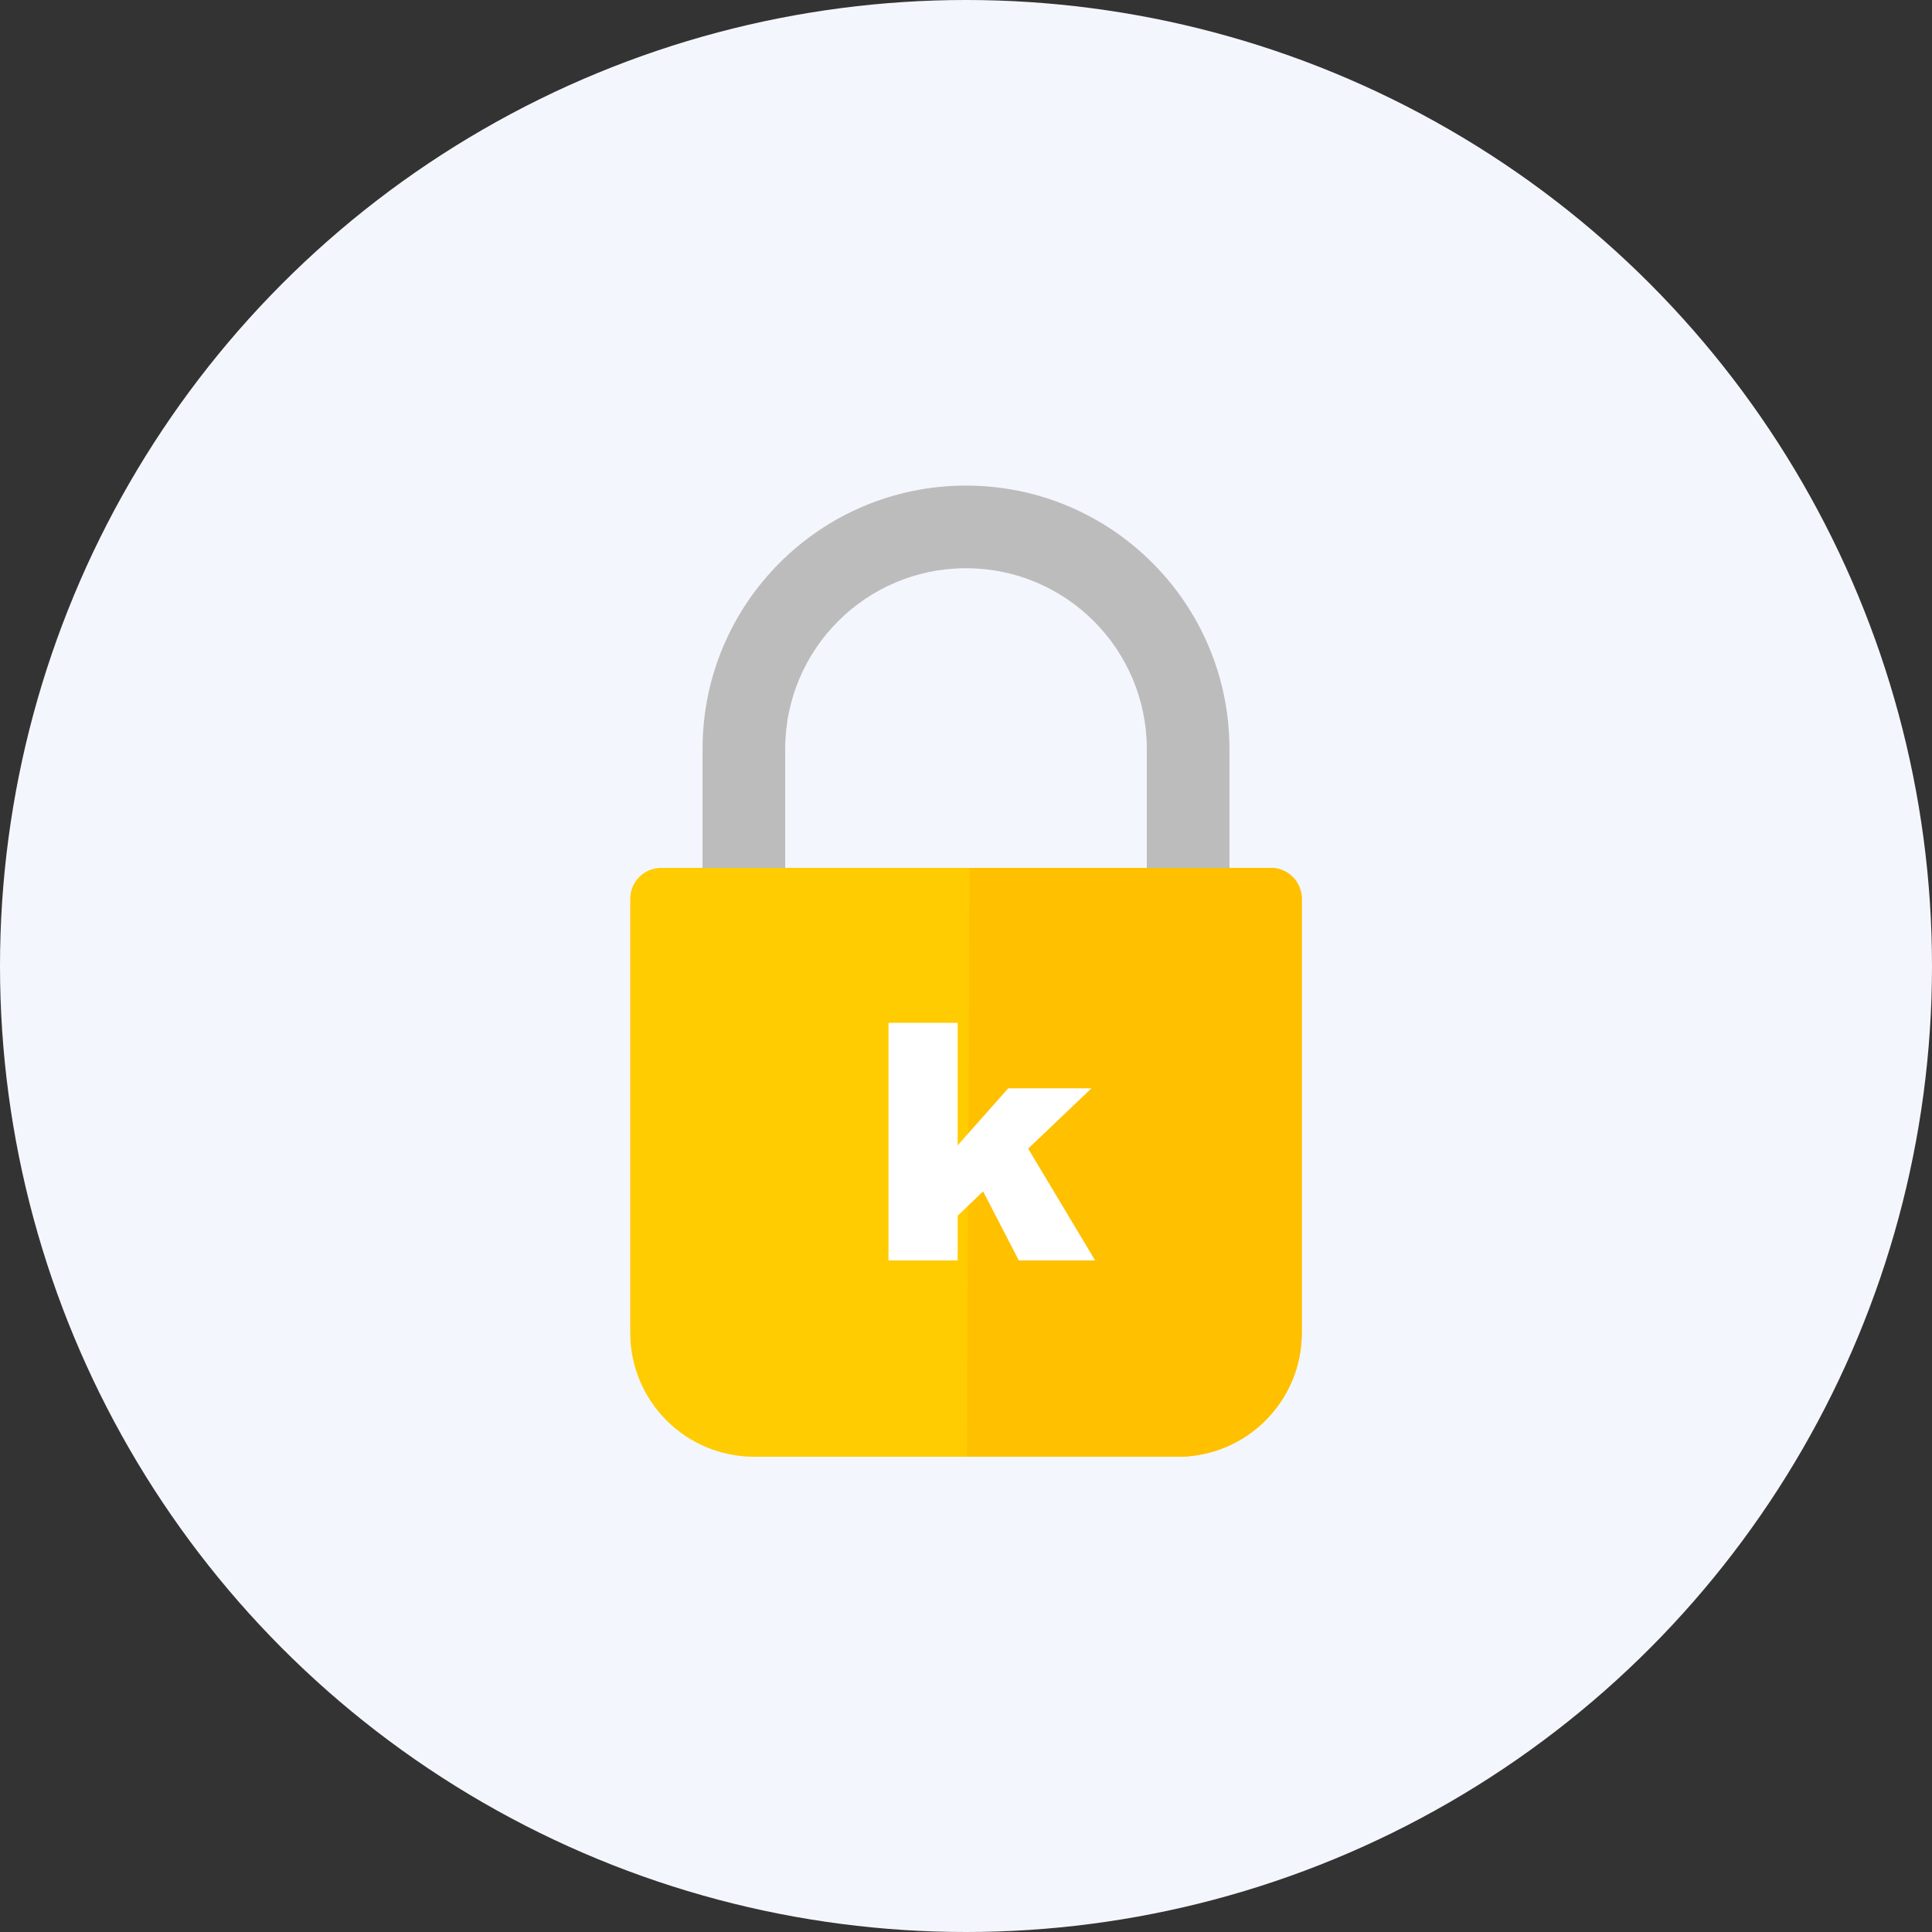 <svg width="187" height="187" viewBox="0 0 187 187" fill="none" xmlns="http://www.w3.org/2000/svg">
<rect x="0" y="0" width="187" height="187" fill="#333333" stroke="none"/>
<g id="lock-light">
<circle id="Oval" cx="93.5" cy="93.5" r="93.5" fill="#F4F6FD"/>
<path id="Combined Shape" fill-rule="evenodd" clip-rule="evenodd" d="M93.5 47C79.417 47 68 58.417 68 72.5V98H76V72.5C76 62.835 83.835 55 93.5 55C103.165 55 111 62.835 111 72.5V98H119V72.5C119 58.417 107.583 47 93.5 47Z" fill="#BCBCBC"/>
<g id="Rectangle">
<path id="Mask" d="M61 87C61 85.343 62.343 84 64 84H123C124.657 84 126 85.343 126 87V129C126 135.627 120.627 141 114 141H73C66.373 141 61 135.627 61 129V87Z" fill="#FFCC01"/>
<path id="Path" fill-rule="evenodd" clip-rule="evenodd" d="M93.842 84H123C124.657 84 126 85.343 126 87V129C126 135.627 120.628 141 114 141H93.589L93.842 84Z" fill="#FFC000"/>
</g>
<path id="infomaniak copy" d="M92.694 122V117.67L95.155 115.317L98.615 122H106L99.516 111.175L105.646 105.338H97.585L92.694 110.861V99H86V122H92.694Z" fill="white"/>
</g>
</svg>
